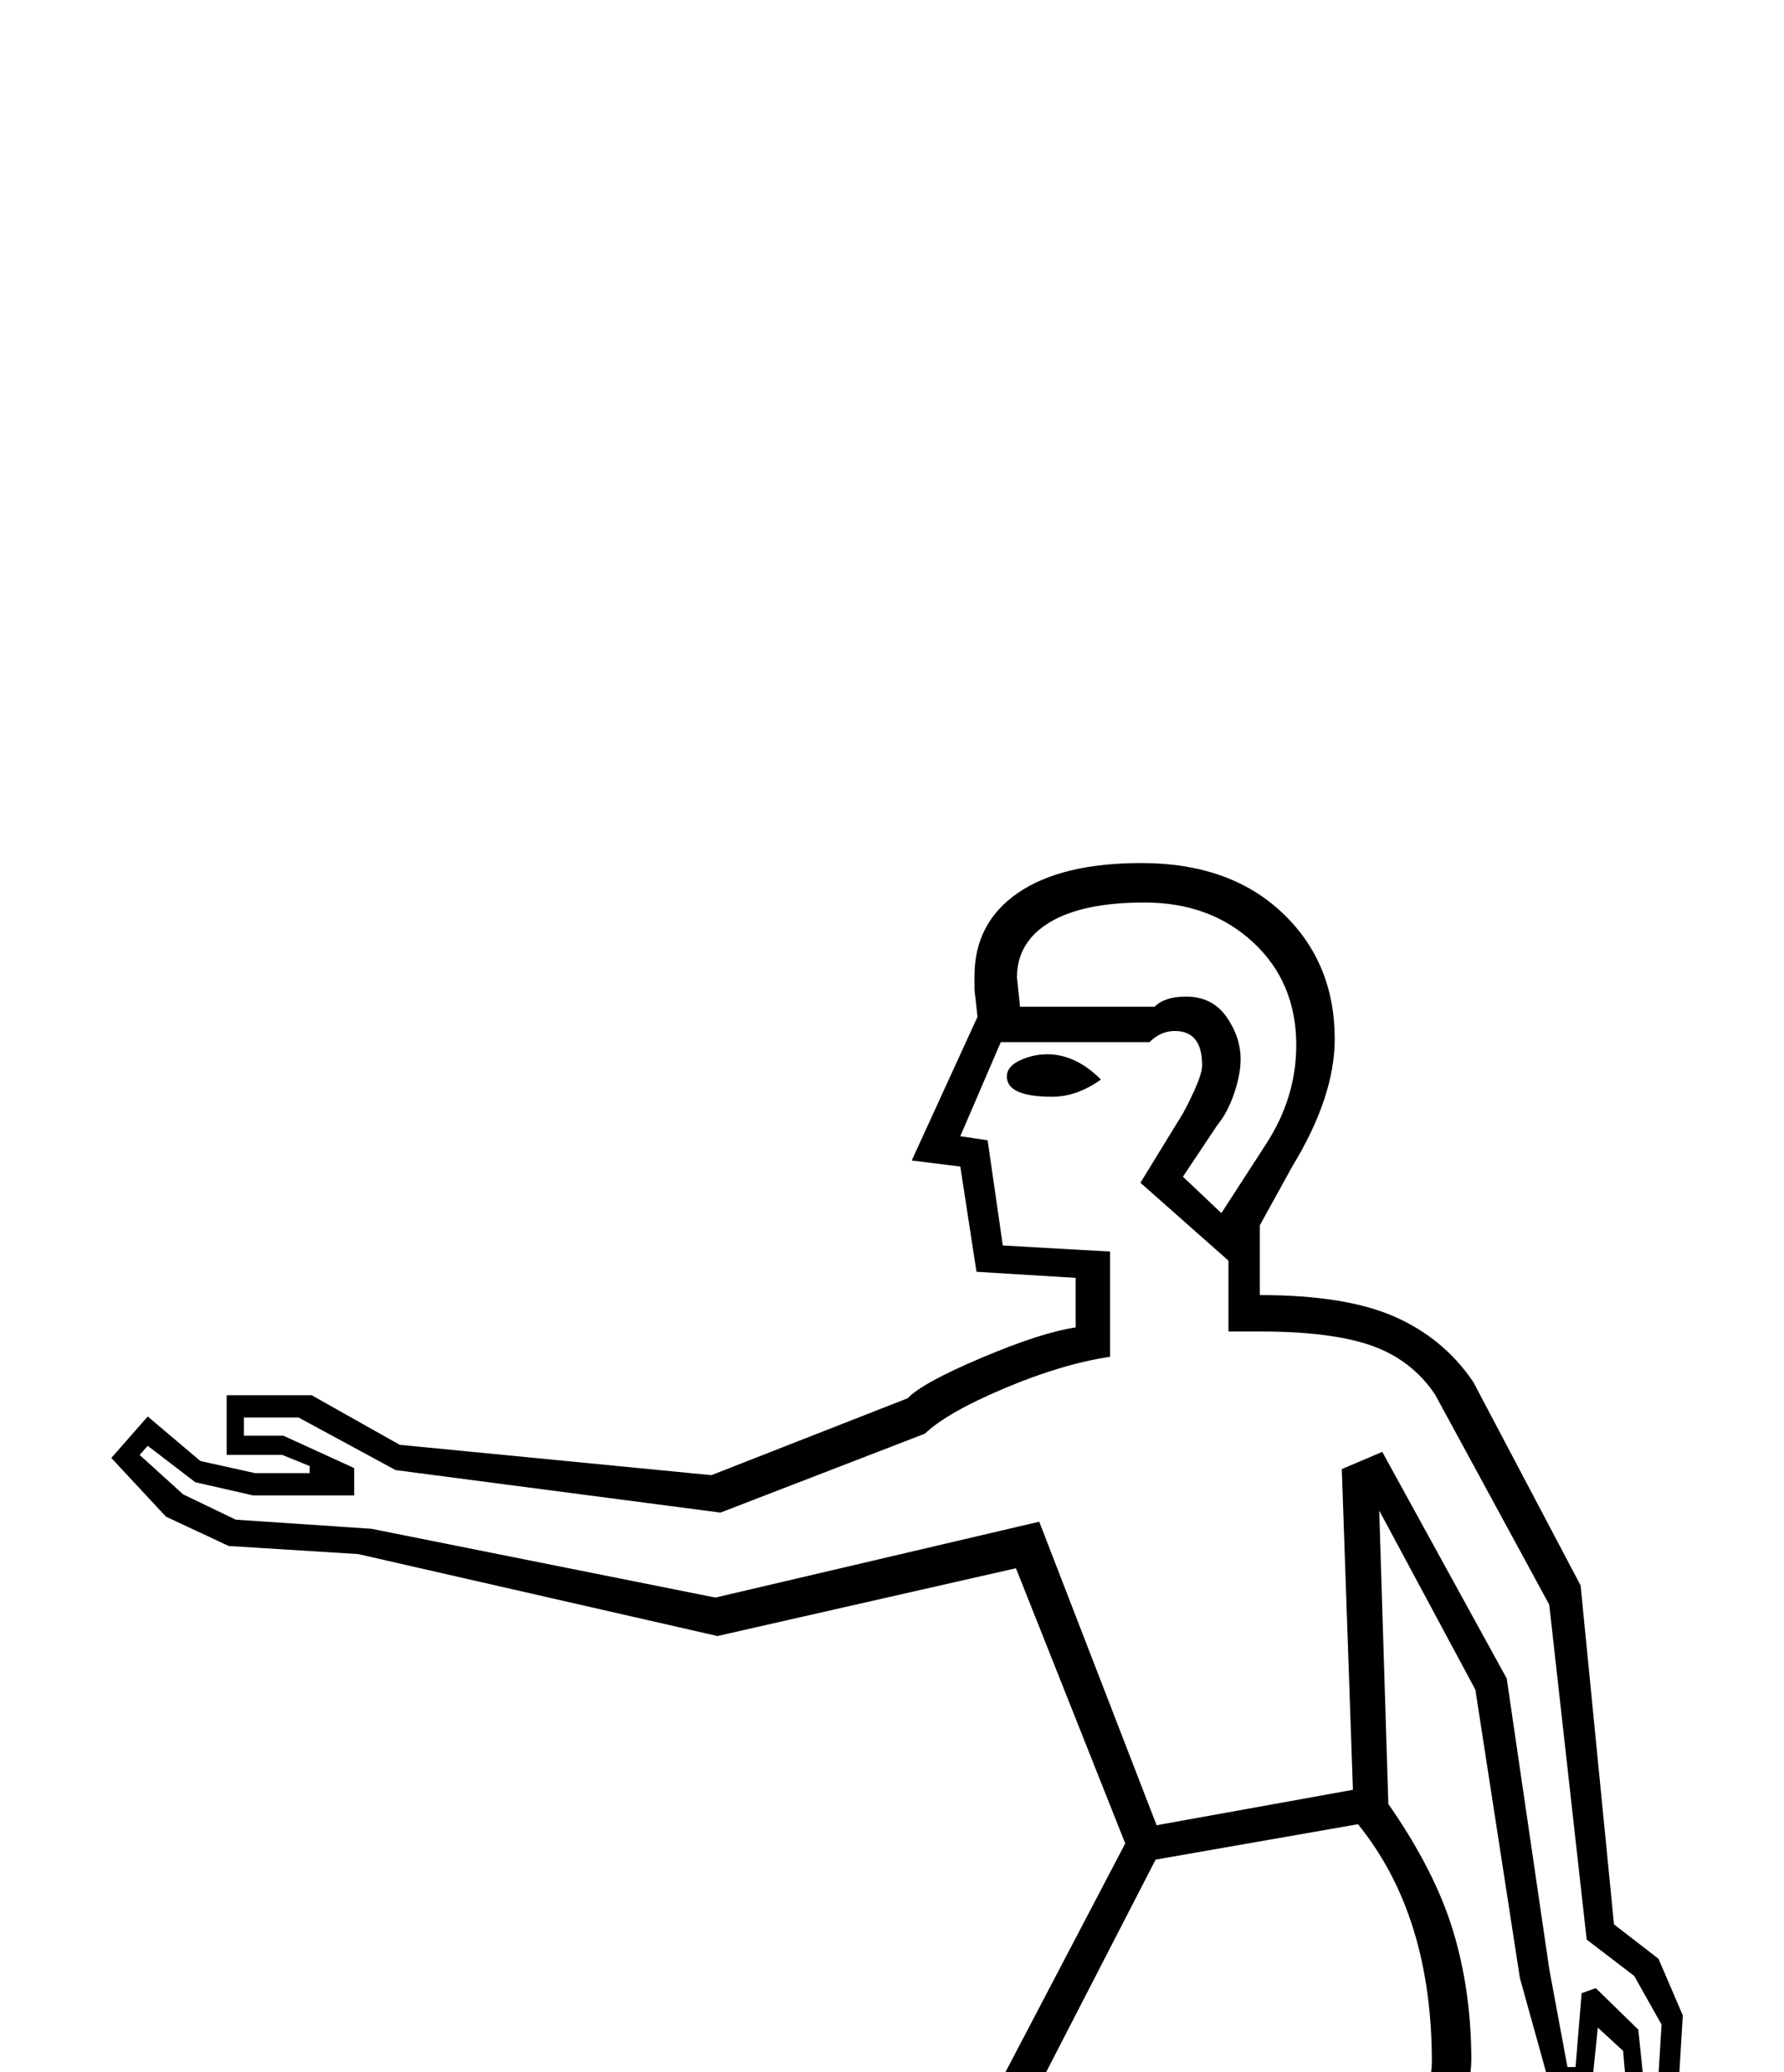 <?xml version="1.0" standalone="no"?>
<!DOCTYPE svg PUBLIC "-//W3C//DTD SVG 1.1//EN" "http://www.w3.org/Graphics/SVG/1.1/DTD/svg11.dtd" >
<svg xmlns="http://www.w3.org/2000/svg" xmlns:xlink="http://www.w3.org/1999/xlink" version="1.1" viewBox="-10 0 1763 2048">
  <g transform="scale(1, -1)"  transform-origin="center">
   <path fill="currentColor"
d="M693 1446l194 76q14 15 73 40t93 30v49l-98 6l-16 104l-48 6l65 142l-3 27v13q0 53 43 82.5t122 29.5q87 0 139 -49t52 -125q0 -57 -42 -126l-32 -58v-69q85 0 133.5 -21.5t77.5 -64.5l106 -201l33 -335l44 -34l24 -56l-7 -116h-45l-7 81l-25 23l-6 -59h-41l-30 108
l-44 285l-95 177l9 -290q46 -66 64 -125.5t18 -127.5q0 -21 -12 -55q-23 -64 -23 -136q0 -52 4 -80q59 -247 59 -452q0 -75 -10 -145h-294v88l113 23q60 12 60 48v11q0 4 -104 366l-9 61h-163l-190 -597h-287v88l135 23q23 5 36.5 20.5t22.5 61.5l67 240l-7 86l28 78h-22
l254 485l-108 272l-295 -67l-355 81l-128 8l-62 29l-54 58l36 41l52 -44l54 -12h54v7l-27 11h-55v59h84l87 -49zM697 1325l320 75l116 -300l194 35l-11 317l40 17l123 -224l42 -287l18 -97h8l6 73l14 5l42 -41l8 -77h10l5 82l-27 48l-47 36l-37 331l-113 208
q-23 34 -62.5 48t-110.5 14h-31v70l-87 77l38 62q6 9 14.5 27.5t8.5 26.5q0 34 -27 34q-14 0 -25 -11h-147l-40 -93l27 -4l15 -104l106 -6v-104q-47 -7 -104 -31t-79 -45l-202 -78l-321 42l-96 52h-54v-18h39l70 -32v-27h-100l-57 13l-47 36l-8 -9l43 -39l52 -25l134 -9z
M1372 633l-1 17v17q0 38 4 71.5t17 70.5t13 57q0 145 -73 235l-200 -35l-223 -433h463zM850 37l179 560h-119l-30 -83v-85l-65 -248q-13 -83 -82 -100l-113 -17v-27h230zM1268 597l9 -59l100 -355l3 -28q0 -59 -89 -74l-85 -17v-27h222q8 45 8 118q0 190 -63 442h-105z
M1197 1705l44 68q30 46 30 98q0 62 -42.5 101.5t-107.5 39.5q-61 0 -93.5 -19.5t-32.5 -54.5l3 -29h133q10 10 31 10q26 0 40 -20t14 -42q0 -15 -6.5 -34t-16.5 -31l-34 -51zM1078 1837q-24 -17 -48 -17q-45 0 -45 20q0 10 13 16t27 6q28 0 53 -25z" />
  </g>

</svg>
